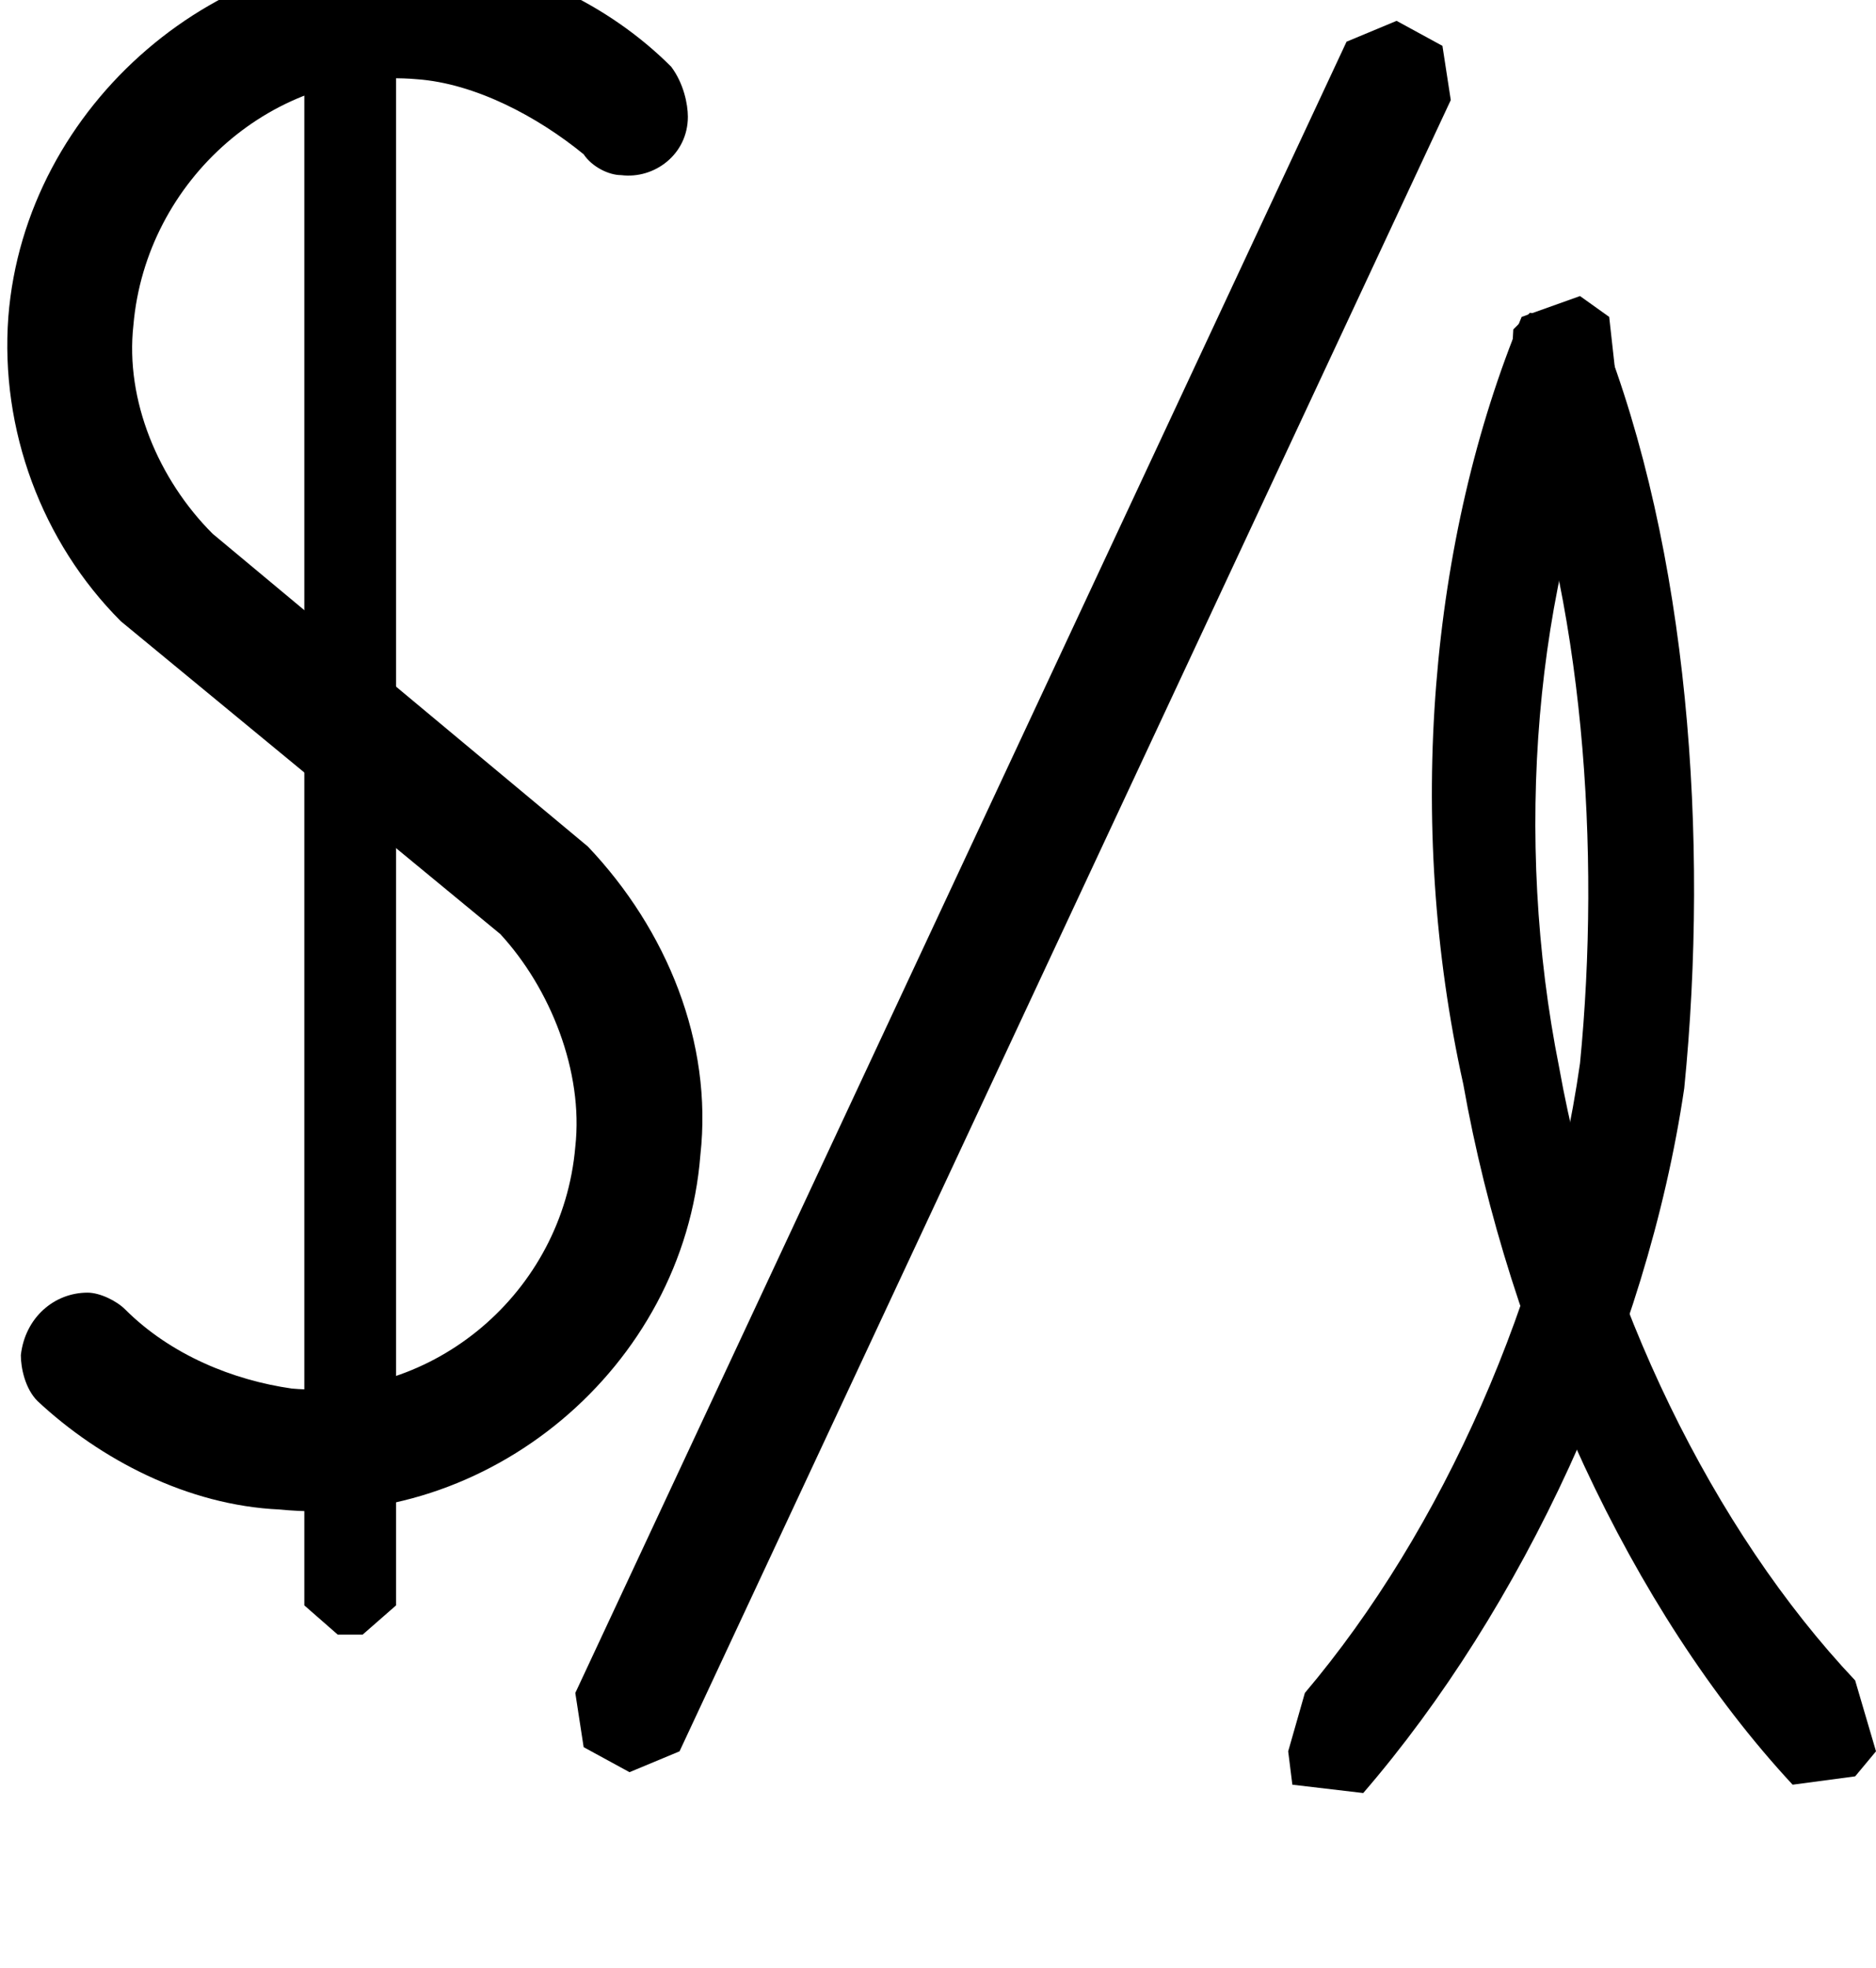 <?xml version="1.0" encoding="ISO-8859-1"?><!DOCTYPE svg PUBLIC "-//W3C//DTD SVG 1.1//EN" "http://www.w3.org/Graphics/SVG/1.1/DTD/svg11.dtd"><svg version="1.1" baseProfile="full" width="100%" height="100%" viewBox="-17.496 -15.480 32.400 33.984" xmlns="http://www.w3.org/2000/svg" xmlns:xlink="http://www.w3.org/1999/xlink">
<g>
<path d="
  M 14.544 13.536
  C 12.096 10.944 10.152 6.984 9.432 2.952
  C 8.640 -1.008 9.000 -5.400 10.440 -8.712
  L 10.296 -10.008
  L 9.792 -10.368
  L 8.784 -10.008
  C 7.200 -6.192 6.768 -1.296 7.776 3.240
  C 8.568 7.704 10.656 12.312 13.464 15.336
  L 14.544 15.192
  L 14.904 14.760
  L 14.544 13.536Z" />
<path d="
  M 8.568 -8.496
  C 9.864 -5.112 10.152 -0.792 9.792 2.880
  C 9.216 6.912 7.416 10.944 5.040 13.752
  L 4.752 14.760
  L 4.824 15.336
  L 6.048 15.480
  C 8.784 12.312 10.944 7.704 11.592 3.312
  C 12.024 -1.008 11.664 -5.976 10.152 -9.792
  L 8.928 -10.080
  L 8.640 -9.792
  L 8.568 -8.496Z" />
</g>
<path d="
  M -7.416 14.688
  L -7.560 13.752
  L 5.760 -14.760
  L 6.624 -15.120
  L 7.416 -14.688
  L 7.560 -13.752
  L -5.760 14.760
  L -6.624 15.120
  L -7.416 14.688Z" />
<g>
<path d="
  M -15.408 -4.752
  C -16.776 -6.120 -17.496 -8.064 -17.352 -10.008
  C -17.064 -13.680 -13.680 -16.560 -10.080 -16.272
  C -8.496 -16.128 -6.984 -15.408 -5.904 -14.328
  C -5.688 -14.040 -5.616 -13.680 -5.616 -13.464
  C -5.616 -12.816 -6.192 -12.384 -6.768 -12.456
  C -6.984 -12.456 -7.272 -12.600 -7.416 -12.816
  C -8.208 -13.464 -9.288 -14.040 -10.296 -14.112
  C -12.744 -14.328 -14.976 -12.384 -15.192 -9.864
  C -15.336 -8.568 -14.760 -7.200 -13.824 -6.264
  L -7.344 -0.864
  C -5.976 0.576 -5.184 2.520 -5.400 4.464
  C -5.688 8.136 -9.072 10.944 -12.672 10.584
  C -14.256 10.512 -15.768 9.720 -16.848 8.712
  C -17.064 8.496 -17.136 8.136 -17.136 7.920
  C -17.064 7.272 -16.560 6.840 -15.984 6.840
  C -15.768 6.840 -15.480 6.984 -15.336 7.128
  C -14.544 7.920 -13.464 8.352 -12.456 8.496
  C -10.008 8.712 -7.776 6.840 -7.560 4.320
  C -7.416 3.024 -7.992 1.584 -8.856 0.648
  L -15.408 -4.752Z" />
<path d="
  M -11.664 12.744
  L -12.240 12.240
  L -12.240 -18.000
  L -11.664 -18.504
  L -11.232 -18.504
  L -10.656 -18.000
  L -10.656 12.240
  L -11.232 12.744
  L -11.664 12.744Z" />
</g>
</svg>
